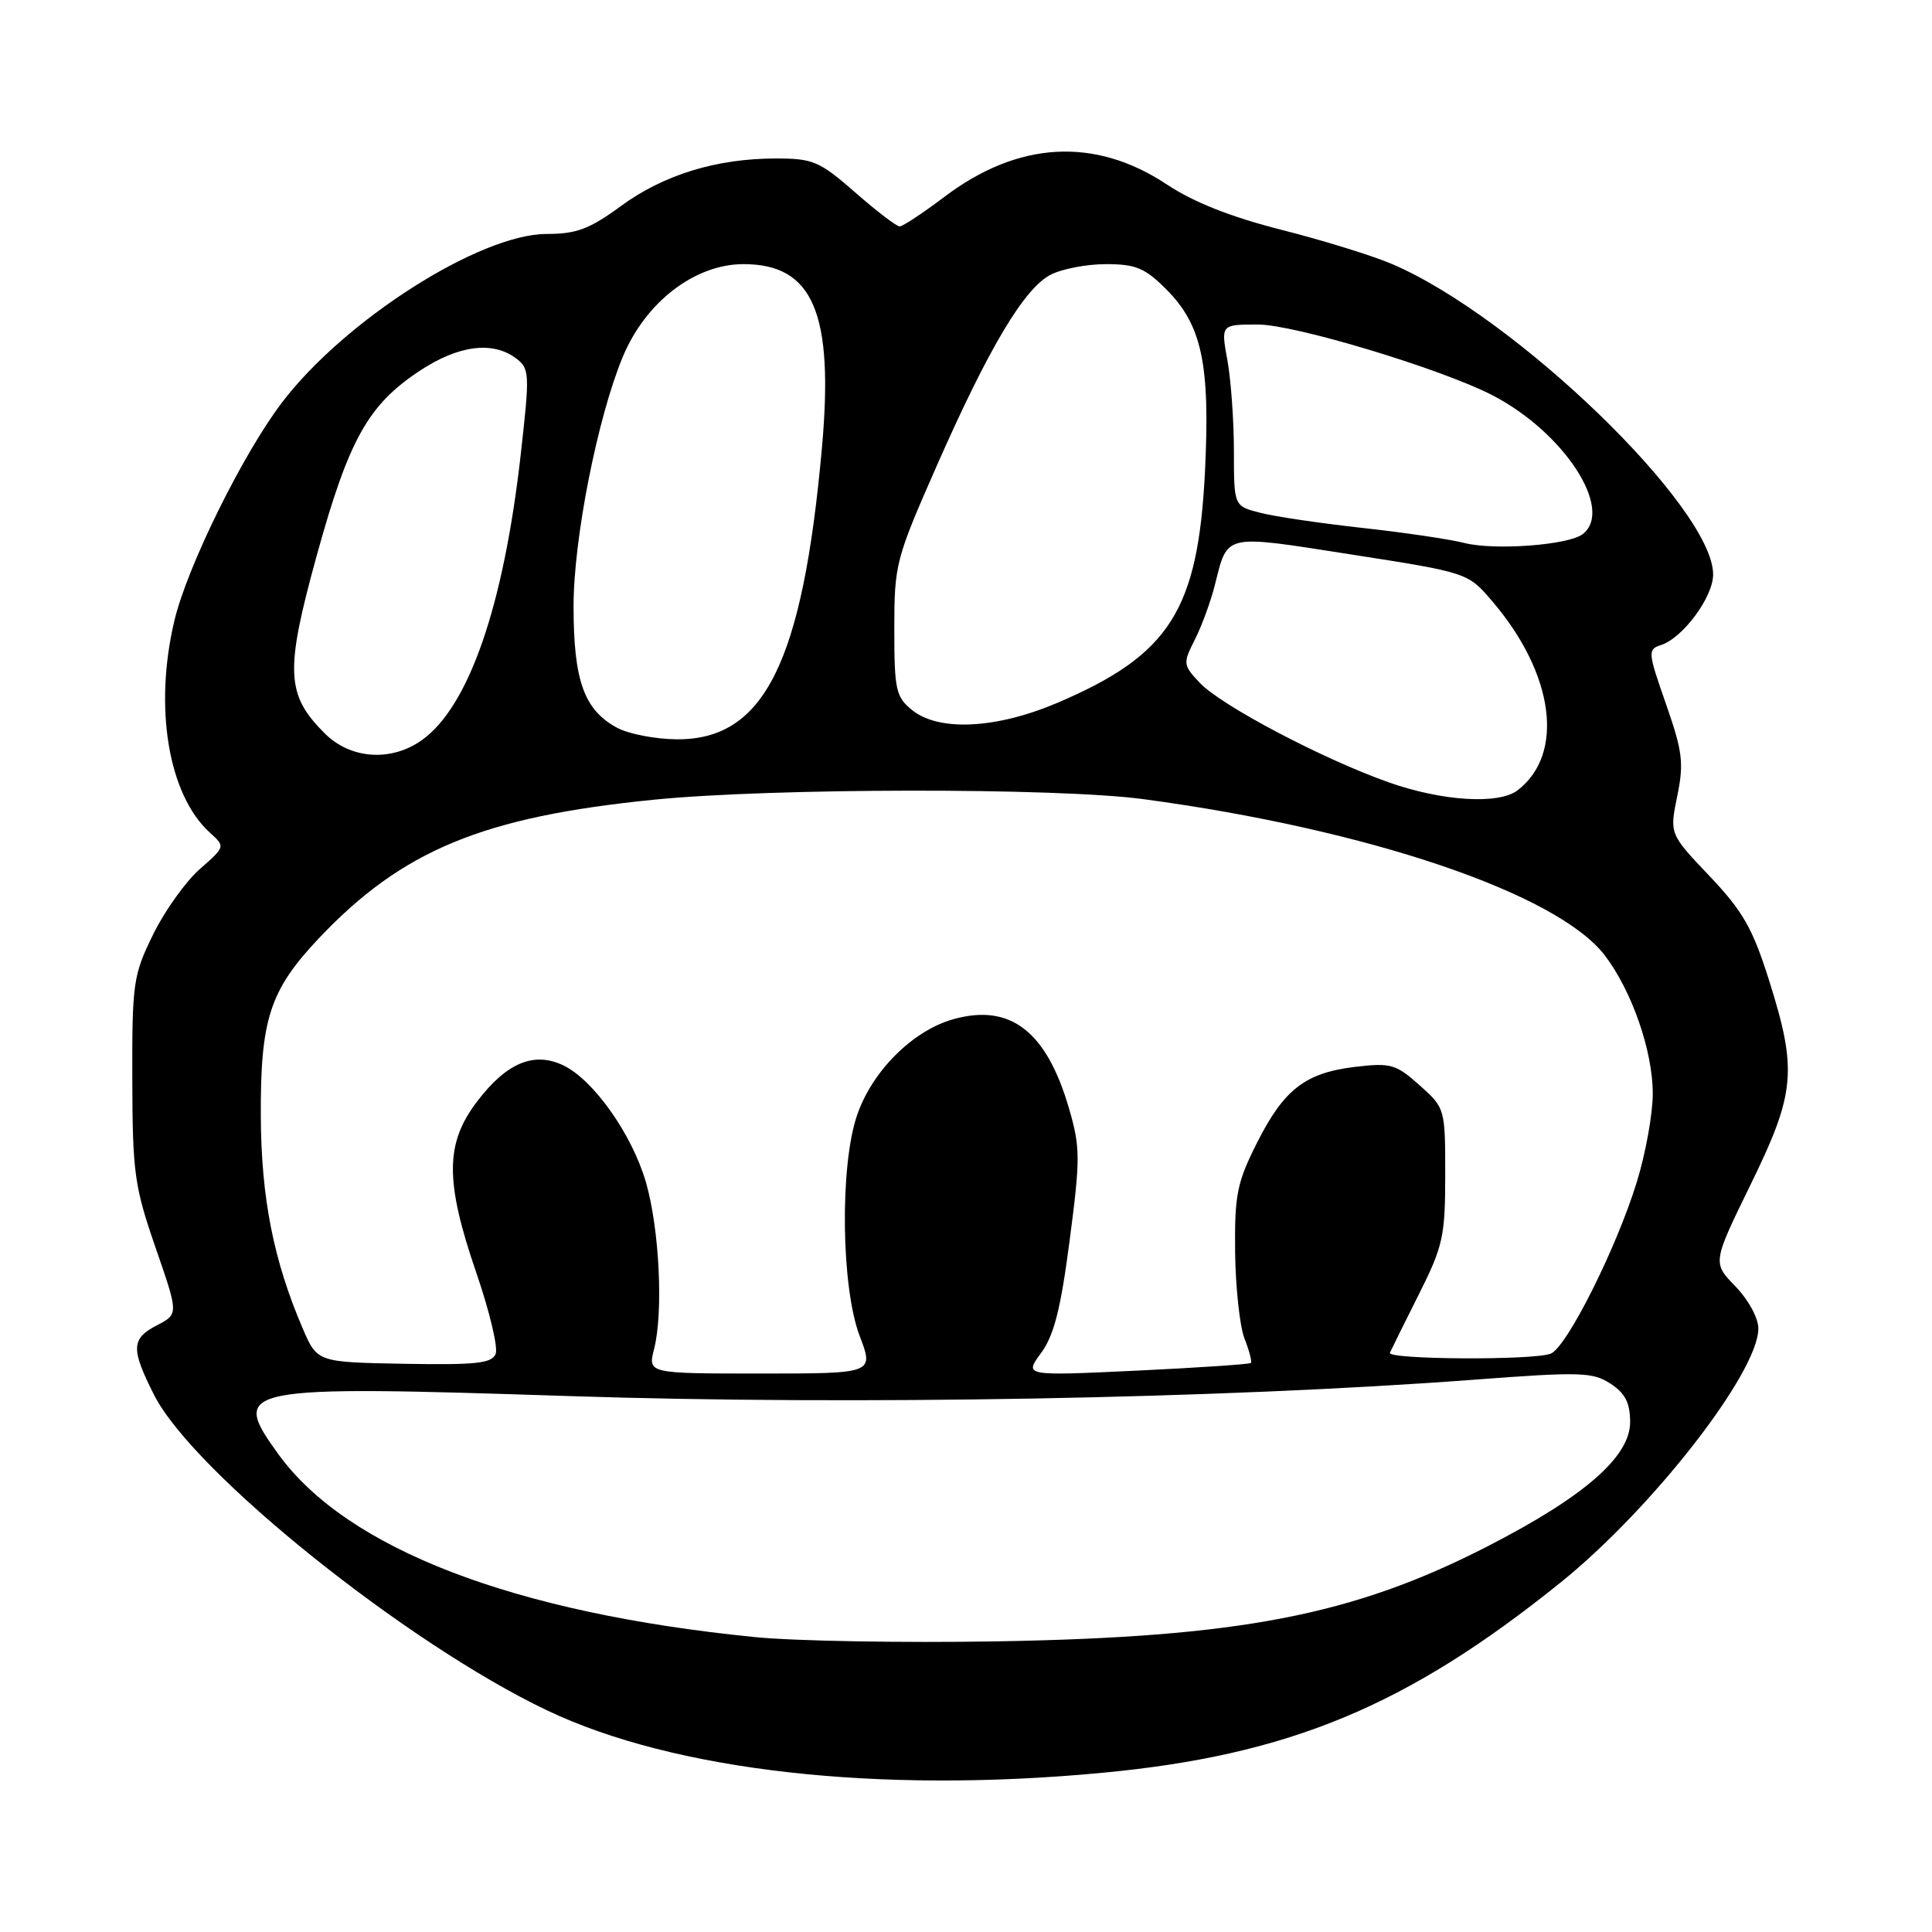<?xml version="1.0" encoding="UTF-8" standalone="no"?>
<!DOCTYPE svg PUBLIC "-//W3C//DTD SVG 1.1//EN" "http://www.w3.org/Graphics/SVG/1.1/DTD/svg11.dtd" >
<svg xmlns="http://www.w3.org/2000/svg" xmlns:xlink="http://www.w3.org/1999/xlink" version="1.1" viewBox="0 0 256 256">
 <g >
 <path fill="currentColor"
d=" M 145.90 234.92 C 170.77 232.60 186.43 226.10 206.86 209.63 C 218.96 199.86 232.97 181.87 232.99 176.05 C 233.00 174.66 231.68 172.23 229.95 170.45 C 226.91 167.31 226.91 167.31 231.95 156.99 C 237.91 144.81 238.18 141.84 234.40 129.87 C 232.23 122.99 230.93 120.73 226.51 116.07 C 221.22 110.50 221.22 110.50 222.24 105.50 C 223.14 101.12 222.96 99.61 220.75 93.28 C 218.35 86.42 218.31 86.04 220.07 85.48 C 222.97 84.56 227.00 79.12 227.00 76.12 C 227.00 67.31 200.84 42.01 184.49 35.00 C 181.91 33.89 175.31 31.85 169.83 30.46 C 163.10 28.75 158.16 26.80 154.61 24.44 C 145.09 18.12 134.90 18.69 125.13 26.09 C 122.28 28.24 119.62 30.00 119.21 30.00 C 118.80 30.00 116.15 27.98 113.32 25.50 C 108.59 21.36 107.74 21.00 102.81 21.00 C 94.93 21.00 87.92 23.16 82.25 27.32 C 78.12 30.35 76.38 31.00 72.45 31.00 C 63.58 31.00 45.62 42.45 37.33 53.38 C 32.14 60.23 24.83 75.05 23.12 82.19 C 20.36 93.74 22.30 105.34 27.82 110.34 C 29.86 112.18 29.86 112.19 26.47 115.16 C 24.61 116.80 21.82 120.69 20.29 123.82 C 17.65 129.20 17.50 130.22 17.53 143.00 C 17.56 155.40 17.81 157.21 20.61 165.31 C 23.66 174.12 23.66 174.12 20.83 175.59 C 17.37 177.37 17.32 178.71 20.42 184.84 C 25.62 195.11 53.83 217.75 72.50 226.64 C 89.32 234.65 116.30 237.70 145.90 234.92 Z  M 100.00 216.92 C 68.09 213.74 45.99 205.26 36.88 192.68 C 30.43 183.77 31.53 183.55 75.50 184.99 C 113.07 186.22 161.81 185.34 195.16 182.83 C 209.43 181.75 211.04 181.80 213.41 183.35 C 215.35 184.62 216.00 185.89 216.00 188.44 C 216.00 193.02 209.94 198.31 197.12 204.89 C 179.32 214.03 164.30 216.94 132.00 217.49 C 119.62 217.70 105.22 217.45 100.00 216.92 Z  M 86.67 178.75 C 87.92 173.86 87.37 162.79 85.58 156.62 C 83.74 150.30 78.65 143.10 74.67 141.18 C 70.78 139.30 67.15 140.80 63.25 145.91 C 58.97 151.50 58.94 156.49 63.12 168.67 C 64.86 173.72 66.01 178.54 65.68 179.38 C 65.20 180.65 63.13 180.88 53.56 180.71 C 42.03 180.50 42.03 180.50 40.10 176.00 C 36.25 167.03 34.62 158.76 34.56 148.00 C 34.49 135.07 35.74 131.22 42.24 124.34 C 53.29 112.66 63.95 108.24 86.59 105.97 C 102.17 104.40 140.08 104.36 151.50 105.89 C 181.27 109.88 206.38 118.39 212.65 126.60 C 216.24 131.32 219.00 139.26 219.00 144.91 C 219.00 147.59 218.05 152.87 216.88 156.64 C 214.17 165.45 207.58 178.56 205.47 179.37 C 203.15 180.27 183.77 180.15 184.17 179.25 C 184.35 178.84 186.07 175.36 188.00 171.52 C 191.21 165.12 191.50 163.81 191.50 155.69 C 191.50 146.88 191.48 146.82 188.10 143.80 C 184.98 141.01 184.28 140.81 179.61 141.36 C 172.95 142.15 170.13 144.33 166.53 151.48 C 163.90 156.72 163.58 158.33 163.66 165.94 C 163.72 170.65 164.28 175.80 164.91 177.39 C 165.54 178.98 165.91 180.42 165.74 180.60 C 165.56 180.77 158.73 181.23 150.56 181.62 C 135.71 182.32 135.71 182.32 137.94 179.29 C 139.65 176.98 140.55 173.46 141.73 164.38 C 143.16 153.50 143.15 152.03 141.66 146.91 C 138.68 136.64 133.88 132.93 126.32 135.05 C 120.94 136.56 115.55 141.93 113.56 147.79 C 111.26 154.51 111.46 170.55 113.90 176.99 C 115.81 182.00 115.81 182.00 100.82 182.00 C 85.84 182.00 85.84 182.00 86.67 178.75 Z  M 184.00 103.66 C 175.25 100.57 161.80 93.48 158.97 90.47 C 156.75 88.11 156.73 87.91 158.32 84.76 C 159.23 82.97 160.43 79.70 160.98 77.50 C 162.72 70.64 161.99 70.81 179.04 73.47 C 194.50 75.88 194.50 75.88 197.75 79.69 C 205.95 89.30 207.36 99.90 201.09 104.72 C 198.59 106.63 191.10 106.17 184.00 103.66 Z  M 43.02 97.17 C 37.88 92.04 37.75 88.92 41.97 73.61 C 46.21 58.26 48.76 53.67 55.59 49.15 C 60.74 45.74 65.29 45.15 68.39 47.49 C 70.18 48.85 70.21 49.50 69.00 60.21 C 66.74 80.30 62.12 93.64 55.90 98.07 C 51.82 100.97 46.44 100.60 43.02 97.17 Z  M 81.76 96.43 C 77.38 94.06 76.00 90.18 76.00 80.30 C 76.00 71.38 79.19 55.28 82.53 47.26 C 85.57 39.99 92.08 35.00 98.52 35.00 C 107.76 35.00 110.52 41.50 108.90 59.46 C 106.34 87.84 101.25 98.05 89.67 97.96 C 86.83 97.94 83.27 97.25 81.76 96.43 Z  M 120.86 94.09 C 118.70 92.34 118.50 91.42 118.50 83.34 C 118.50 74.79 118.68 74.09 124.08 61.82 C 131.00 46.11 135.69 38.24 139.20 36.41 C 140.69 35.63 143.99 35.00 146.55 35.00 C 150.48 35.00 151.71 35.51 154.51 38.31 C 159.26 43.06 160.36 48.21 159.67 62.40 C 158.76 80.87 155.01 86.77 140.13 93.12 C 132.02 96.58 124.41 96.96 120.86 94.09 Z  M 194.00 71.94 C 192.07 71.45 186.00 70.55 180.50 69.95 C 175.00 69.34 168.93 68.45 167.00 67.95 C 163.50 67.06 163.50 67.06 163.50 59.78 C 163.50 55.78 163.11 50.36 162.64 47.75 C 161.77 43.00 161.77 43.00 166.68 43.00 C 171.54 43.00 190.95 48.86 197.75 52.37 C 207.22 57.27 213.87 67.46 209.75 70.75 C 207.91 72.23 198.03 72.97 194.00 71.94 Z "/>
</g>
</svg>